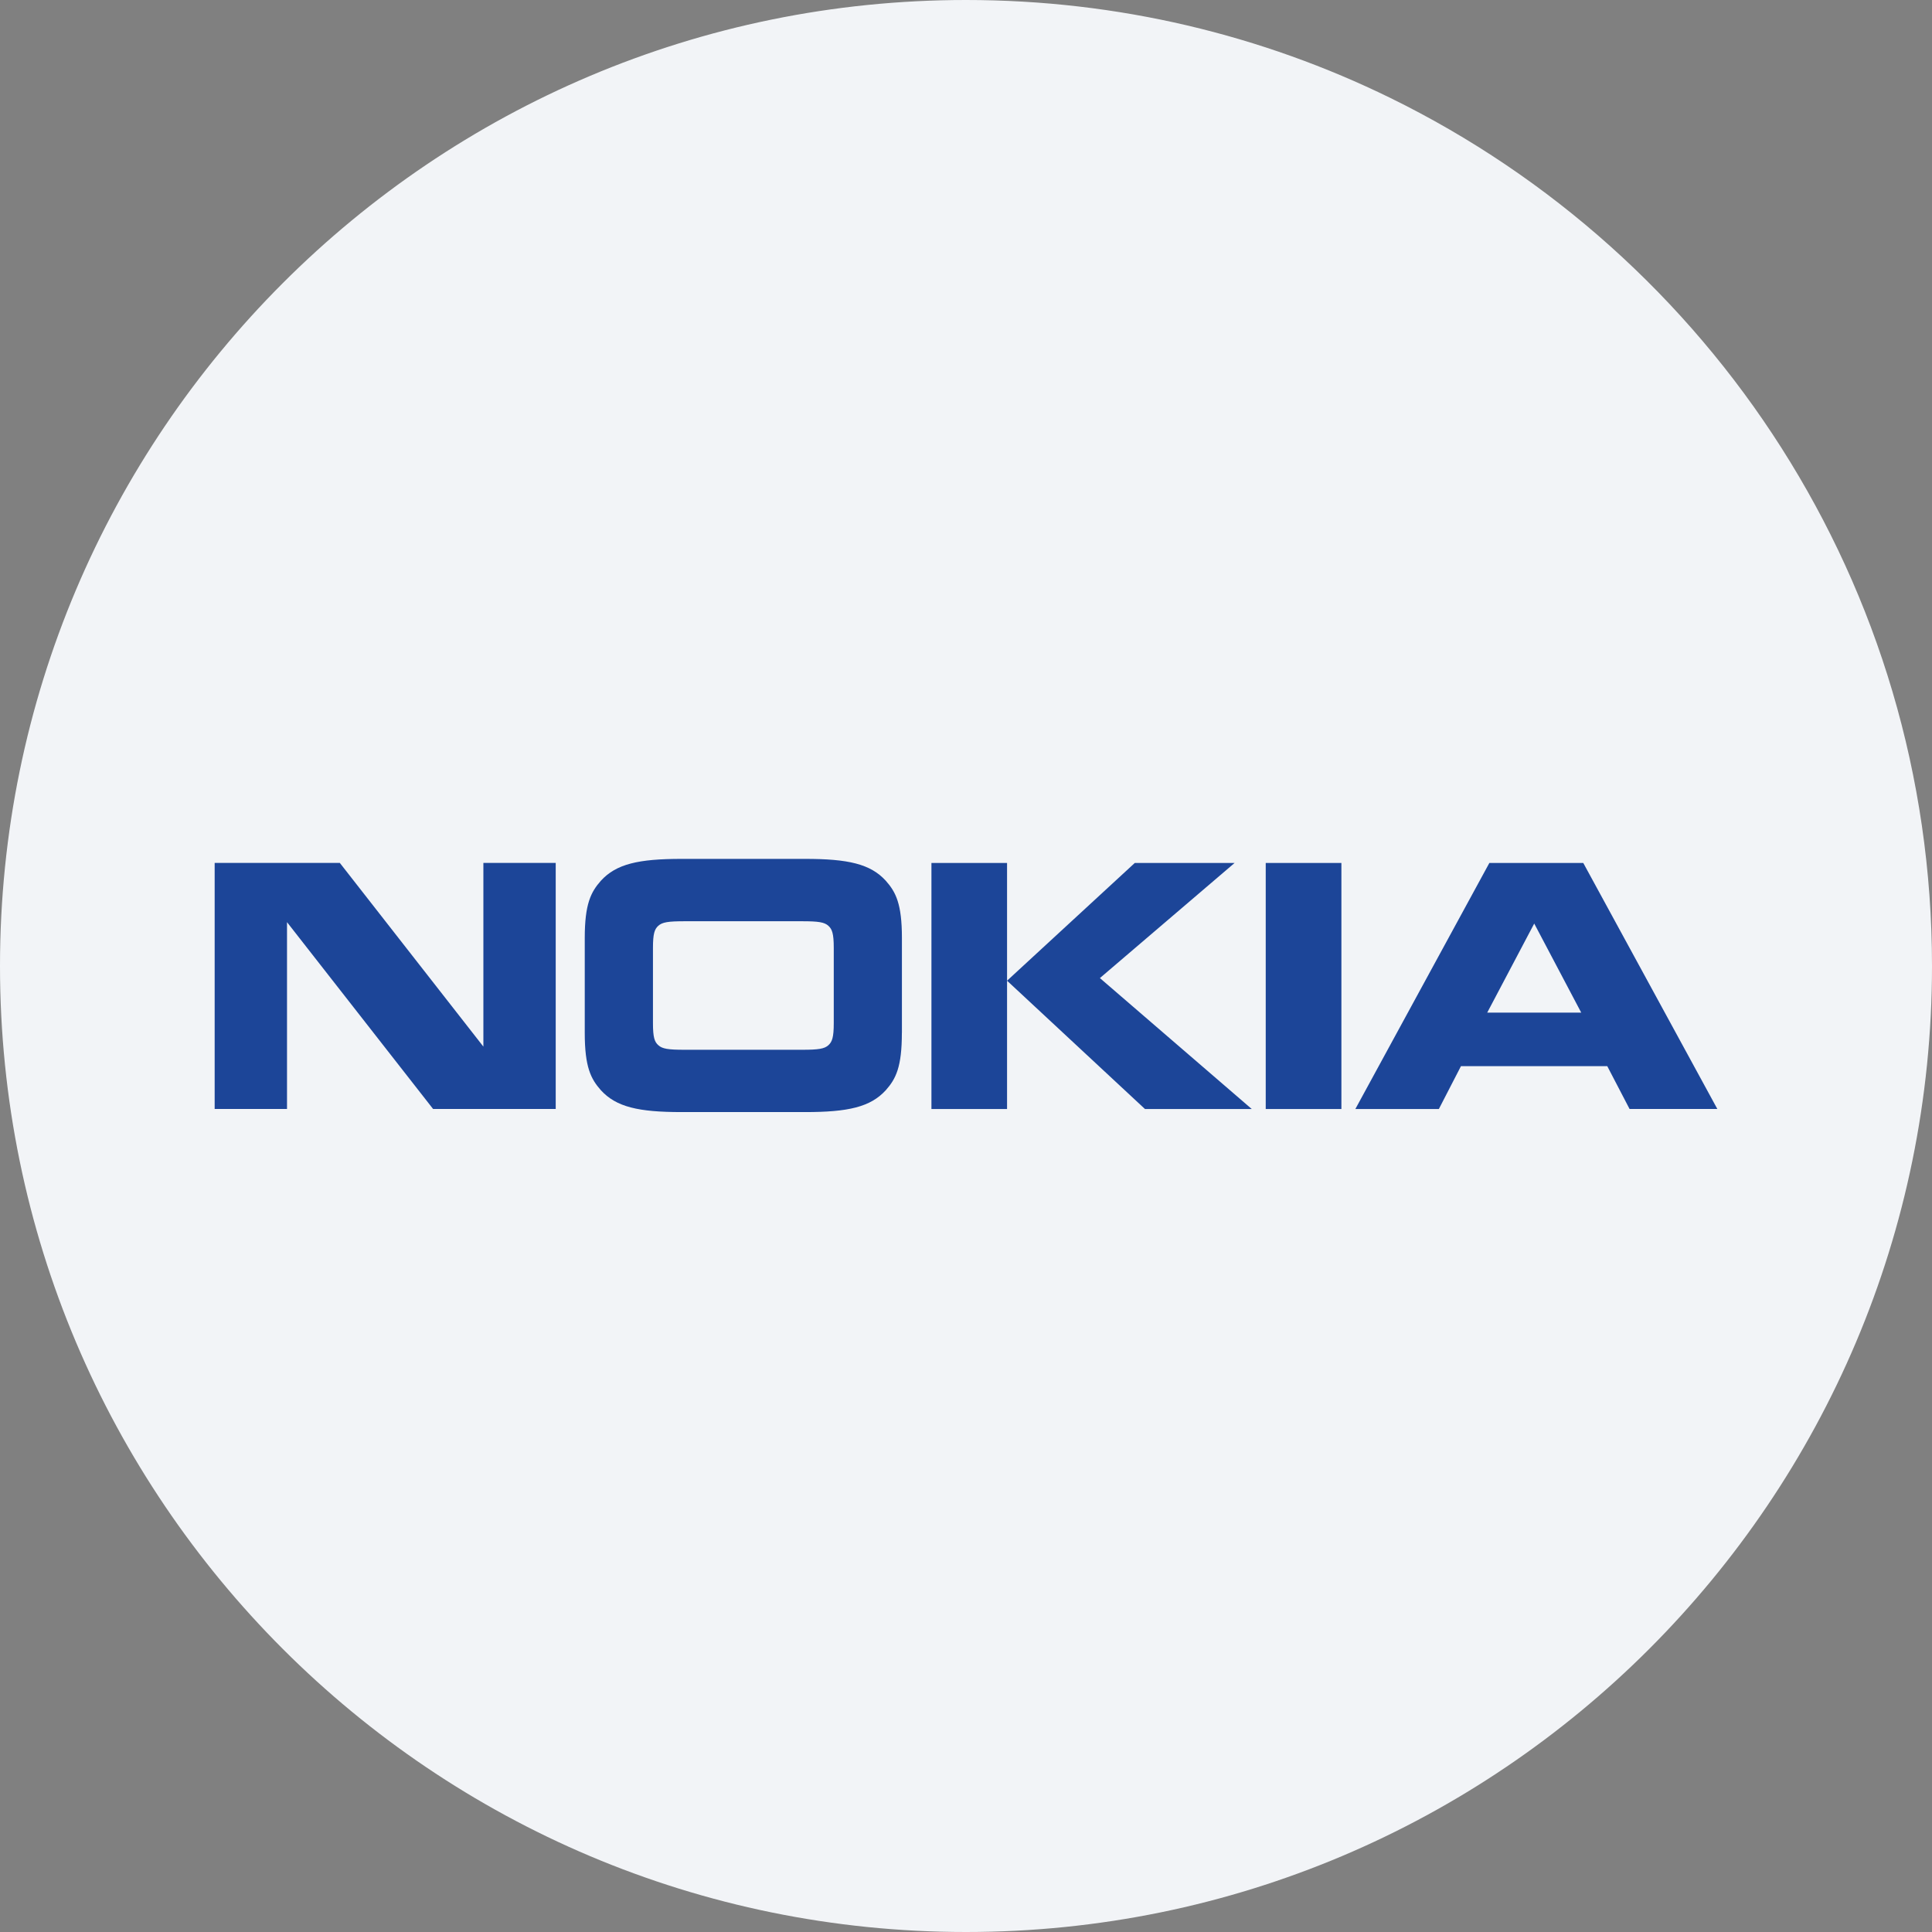<svg width="36" height="36" xmlns="http://www.w3.org/2000/svg"><rect width="100%" height="100%" fill="#808080" stroke="none"/><g fill="none"><path d="M18 0c2.837 0 5.52.656 7.907 1.825C31.884 4.753 36 10.895 36 18c0 9.942-8.058 18-18 18-9.94 0-18-8.057-18-18C0 8.06 8.06 0 18 0z" fill="#F2F4F7"/><path d="M5.348 20.664H4v-4.585h2.332l2.675 3.423v-3.423h1.348v4.585H8.07l-2.722-3.481v3.48m11.457-1.417c0 .638-.112.857-.299 1.068-.286.314-.702.408-1.504.408H12.7c-.802 0-1.218-.094-1.504-.408-.186-.21-.3-.43-.3-1.068V17.48c0-.637.114-.857.3-1.068.286-.314.702-.408 1.504-.408h2.302c.802 0 1.218.094 1.504.408.187.211.3.43.3 1.068v1.767m-1.86.314c.307 0 .416-.018.49-.085.069-.063.1-.143.1-.413v-1.4c0-.269-.031-.349-.1-.412-.074-.067-.183-.085-.49-.085h-2.19c-.307 0-.416.018-.49.085-.069.063-.099.144-.099.413v1.4c0 .269.03.35.1.412.073.067.182.085.49.085h2.188zm3.819-3.48v4.584h-1.409V16.08h1.409m2.38 0h1.86l-2.51 2.145 2.83 2.44h-1.99l-2.57-2.391 2.38-2.194zm2.44 0h1.41v4.585h-1.41V16.08zm6.78 4.585-.416-.799h-2.726l-.412.799h-1.556l2.497-4.585h1.75L32 20.664h-1.634m-2.654-1.795h1.752l-.876-1.66-.876 1.66z" fill="#1C4598"/></g></svg>
